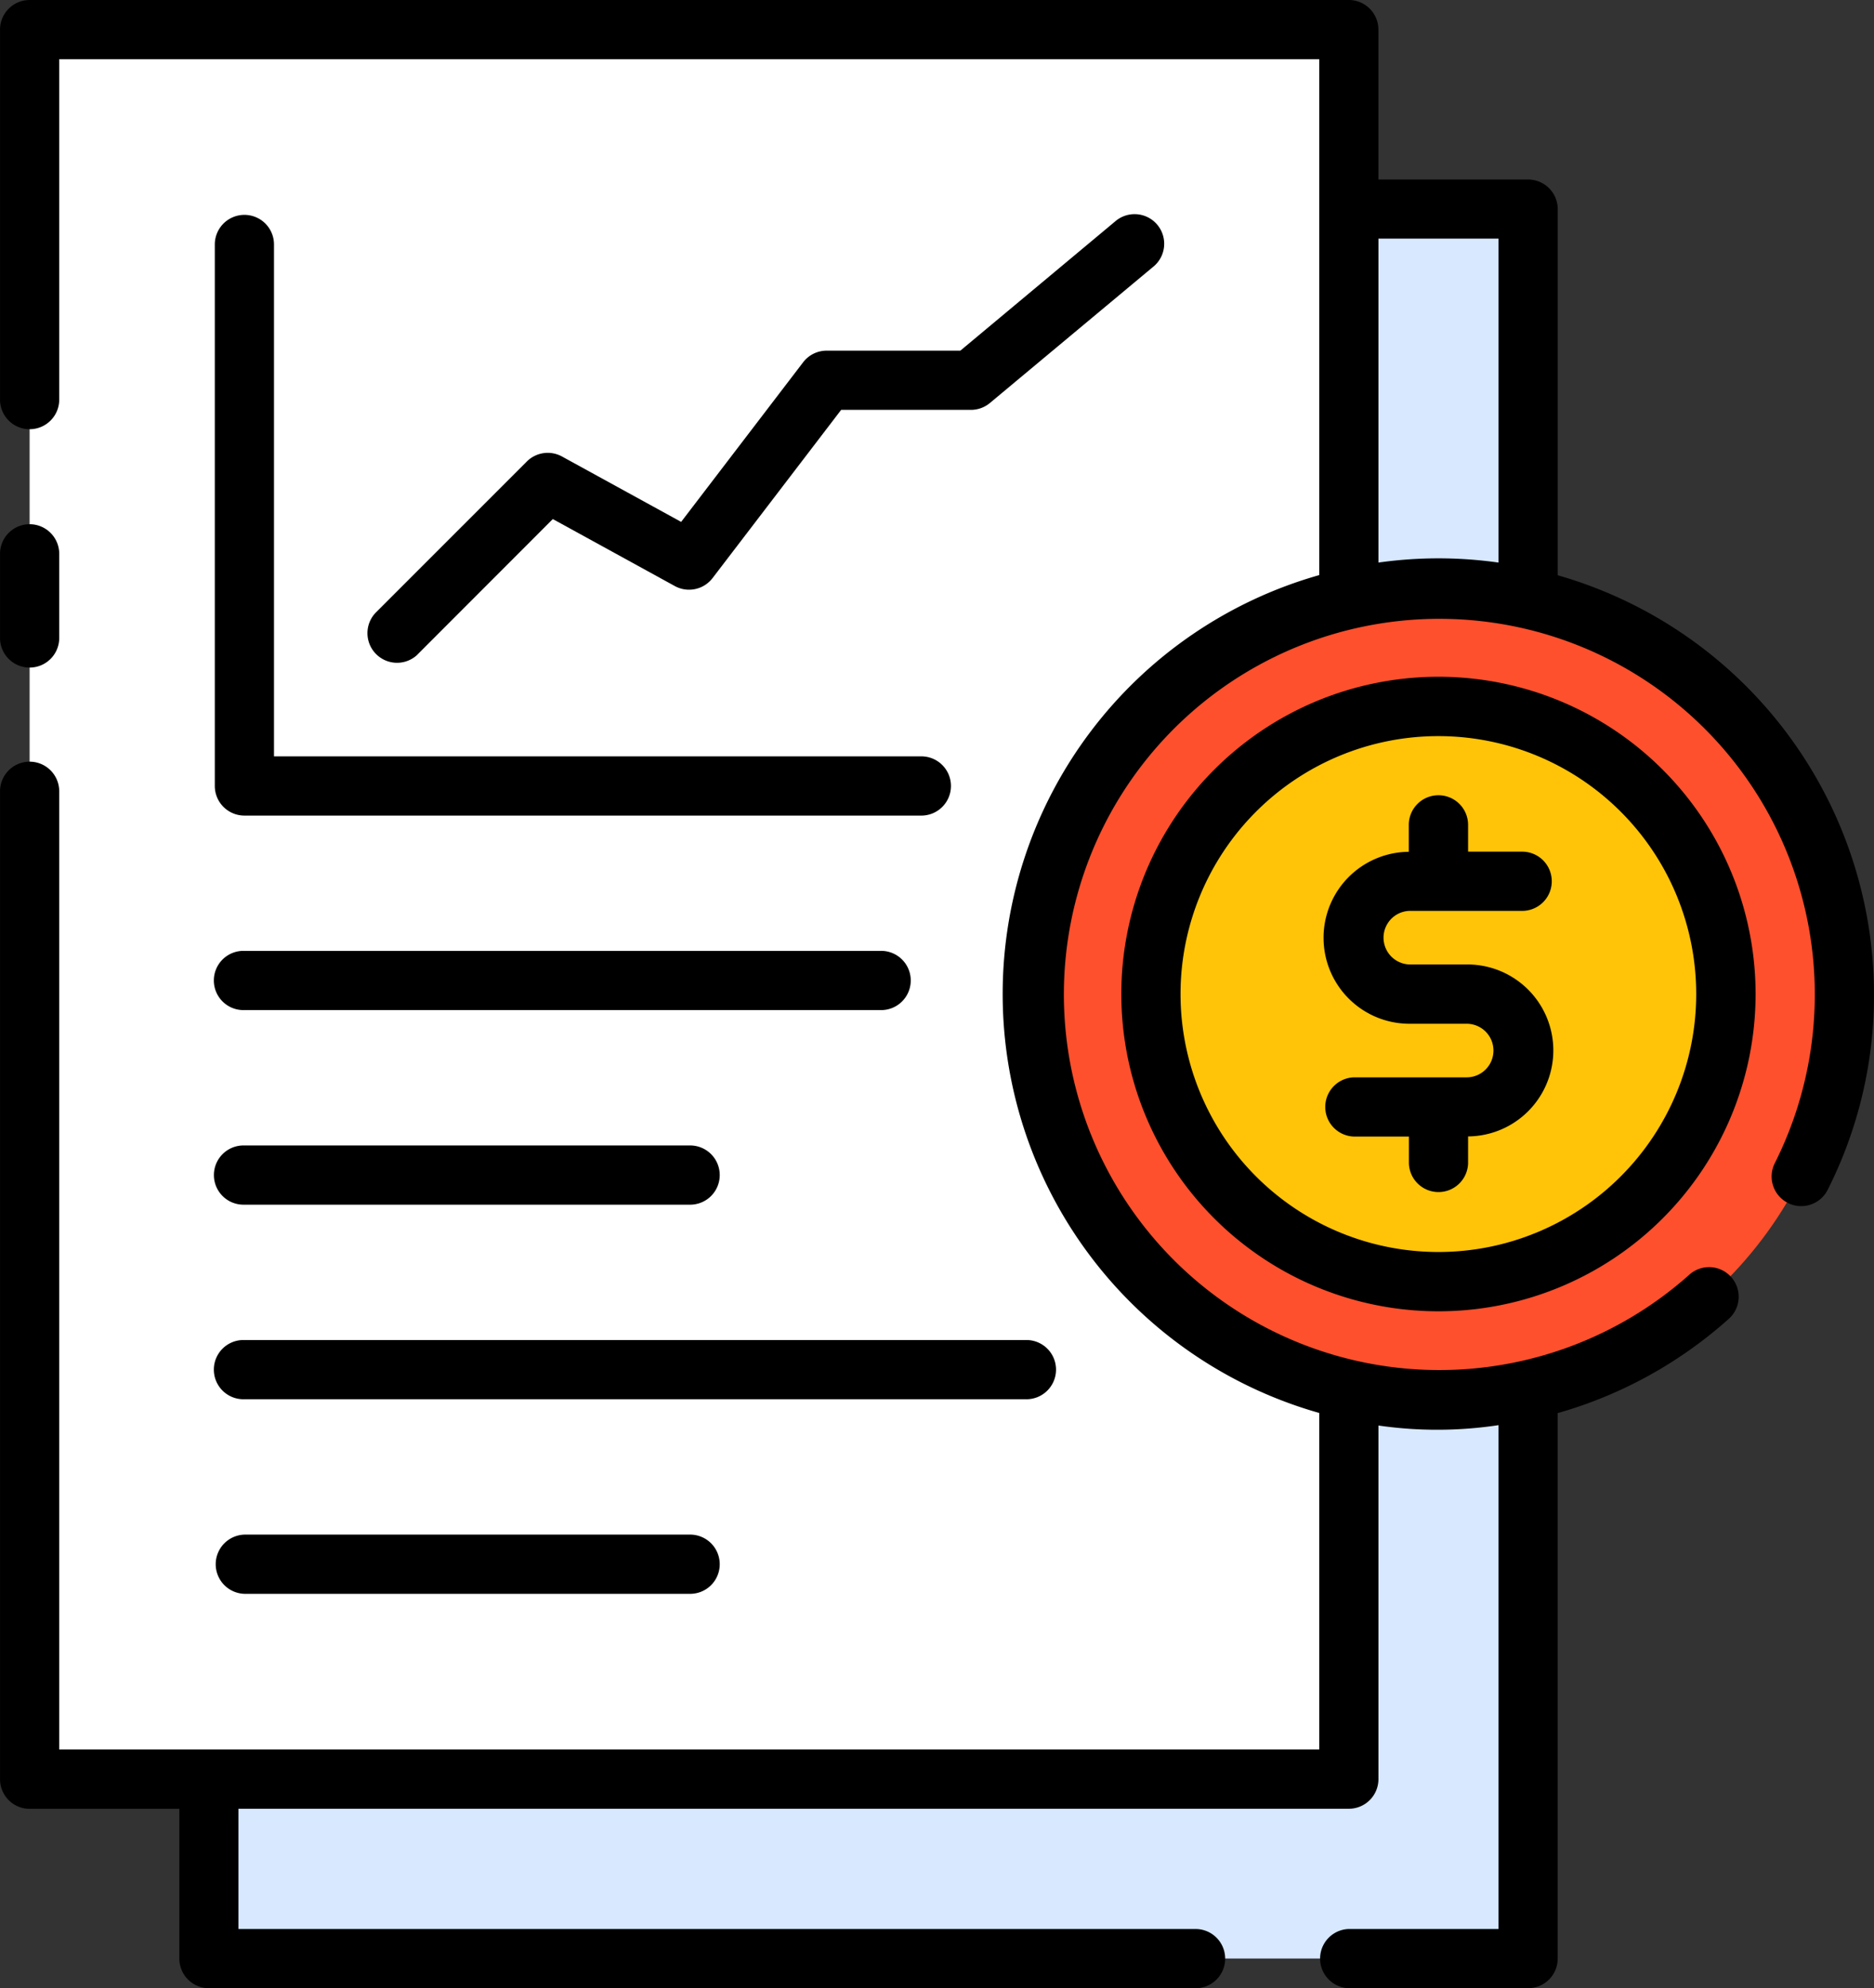 <svg xmlns="http://www.w3.org/2000/svg" width="67.595" height="71.682" viewBox="0 0 67.595 71.682">
  <rect x="0" y="0" width="67.595" height="71.682" fill="#333333" stroke="none"/>
  <g id="Grupo_1028119" data-name="Grupo 1028119" transform="translate(-8.599 -5.25)">
    <g id="Grupo_1028090" data-name="Grupo 1028090" transform="translate(9.667 6.318)">
      <g id="Grupo_1028089" data-name="Grupo 1028089" transform="translate(0 0)">
        <path id="Trazado_774006" data-name="Trazado 774006" d="M0,0H47.584V63.077H0Z" transform="translate(6.469 6.47)" fill="#d7e8ff"/>
        <rect id="Rectángulo_360991" data-name="Rectángulo 360991" width="47.584" height="63.077" fill="#fff"/>
      </g>
      <path id="Trazado_774007" data-name="Trazado 774007" d="M14.641,0A14.641,14.641,0,1,1,0,14.641,14.641,14.641,0,0,1,14.641,0Z" transform="translate(36.178 20.132)" fill="#fe502d"/>
      <circle id="Elipse_8718" data-name="Elipse 8718" cx="10.371" cy="10.371" r="10.371" transform="translate(40.448 24.402)" fill="#ffc408"/>
    </g>
    <g id="Grupo_1028091" data-name="Grupo 1028091" transform="translate(8.599 5.25)">
      <path id="Trazado_773996" data-name="Trazado 773996" d="M10.735,40.279V37.247a1.068,1.068,0,0,0-2.135,0v3.033a1.068,1.068,0,1,0,2.135,0Z" transform="translate(-8.599 -17.311)"/>
      <path id="Trazado_773997" data-name="Trazado 773997" d="M22.365,17.948A1.068,1.068,0,0,0,21.3,19.017V38.539a1.068,1.068,0,0,0,1.068,1.068H46.752a1.068,1.068,0,1,0,0-2.135H23.435V19.017a1.067,1.067,0,0,0-1.07-1.069Z" transform="translate(-13.552 -10.201)"/>
      <path id="Trazado_773998" data-name="Trazado 773998" d="M38.411,98.083a1.068,1.068,0,1,0,0-2.135H22.367a1.068,1.068,0,0,0,0,2.135Z" transform="translate(-13.551 -40.617)"/>
      <path id="Trazado_773999" data-name="Trazado 773999" d="M50.54,86.583a1.068,1.068,0,1,0,0-2.135H22.364a1.068,1.068,0,1,0,0,2.135Z" transform="translate(-13.55 -36.133)"/>
      <path id="Trazado_774000" data-name="Trazado 774000" d="M38.411,75.083a1.068,1.068,0,1,0,0-2.135H22.367a1.068,1.068,0,1,0,0,2.135Z" transform="translate(-13.551 -31.648)"/>
      <path id="Trazado_774001" data-name="Trazado 774001" d="M45.3,63.583a1.068,1.068,0,1,0,0-2.135H22.364a1.068,1.068,0,1,0,0,2.135Z" transform="translate(-13.55 -27.164)"/>
      <path id="Trazado_774002" data-name="Trazado 774002" d="M9.667,32.712A1.068,1.068,0,0,0,8.6,33.78V69.4a1.068,1.068,0,0,0,1.068,1.068h5.4v5.4a1.068,1.068,0,0,0,1.068,1.068H51.69a1.068,1.068,0,1,0,0-2.135H17.2V70.465h40.05A1.068,1.068,0,0,0,58.319,69.4V56.647a14.8,14.8,0,0,0,4.331-.013V74.8h-5.4a1.068,1.068,0,0,0,0,2.135h6.467a1.068,1.068,0,0,0,1.068-1.068V56.2a15.678,15.678,0,0,0,6.143-3.374,1.068,1.068,0,1,0-1.42-1.594A13.543,13.543,0,1,1,72.62,47.18a1.068,1.068,0,1,0,1.908.96,15.553,15.553,0,0,0,1.666-7.049,15.734,15.734,0,0,0-11.408-15.1v-13.2a1.068,1.068,0,0,0-1.068-1.068h-5.4v-5.4A1.068,1.068,0,0,0,57.252,5.25H9.667A1.068,1.068,0,0,0,8.6,6.318V19.625a1.068,1.068,0,1,0,2.135,0V7.385H56.184v18.6a15.7,15.7,0,0,0,0,30.21V68.327H10.735V33.78A1.068,1.068,0,0,0,9.667,32.712ZM58.319,13.854h4.331v11.68a15.413,15.413,0,0,0-4.331,0Z" transform="translate(-8.599 -5.25)"/>
      <path id="Trazado_774003" data-name="Trazado 774003" d="M97.777,56.689A11.439,11.439,0,1,0,86.339,68.127,11.439,11.439,0,0,0,97.777,56.689Zm-20.742,0a9.3,9.3,0,1,1,9.3,9.3A9.3,9.3,0,0,1,77.035,56.689Z" transform="translate(-34.453 -20.848)"/>
      <path id="Trazado_774004" data-name="Trazado 774004" d="M32.119,33.8,37,28.916l4.4,2.415a1.067,1.067,0,0,0,1.362-.287L47.4,24.979h4.683a1.069,1.069,0,0,0,.683-.248l5.877-4.9a1.068,1.068,0,1,0-1.367-1.64L51.7,22.844H46.877a1.066,1.066,0,0,0-.848.419l-4.4,5.755-4.3-2.359a1.068,1.068,0,0,0-1.268.183l-5.451,5.45a1.068,1.068,0,0,0,1.51,1.51Z" transform="translate(-17.06 -10.201)"/>
      <path id="Trazado_774005" data-name="Trazado 774005" d="M91,52.25a1.068,1.068,0,0,0-1.068,1.068v.971a3.1,3.1,0,0,0,.051,6.2H92.02a.966.966,0,0,1,0,1.932H87.954a1.068,1.068,0,0,0,0,2.135h1.982v.966a1.068,1.068,0,0,0,2.135,0v-.971a3.1,3.1,0,1,0-.051-6.2H89.987a.966.966,0,0,1,0-1.932h4.067a1.068,1.068,0,0,0,0-2.135H92.071v-.966A1.068,1.068,0,0,0,91,52.25Z" transform="translate(-39.117 -23.577)"/>
    </g>
  </g>
</svg>
